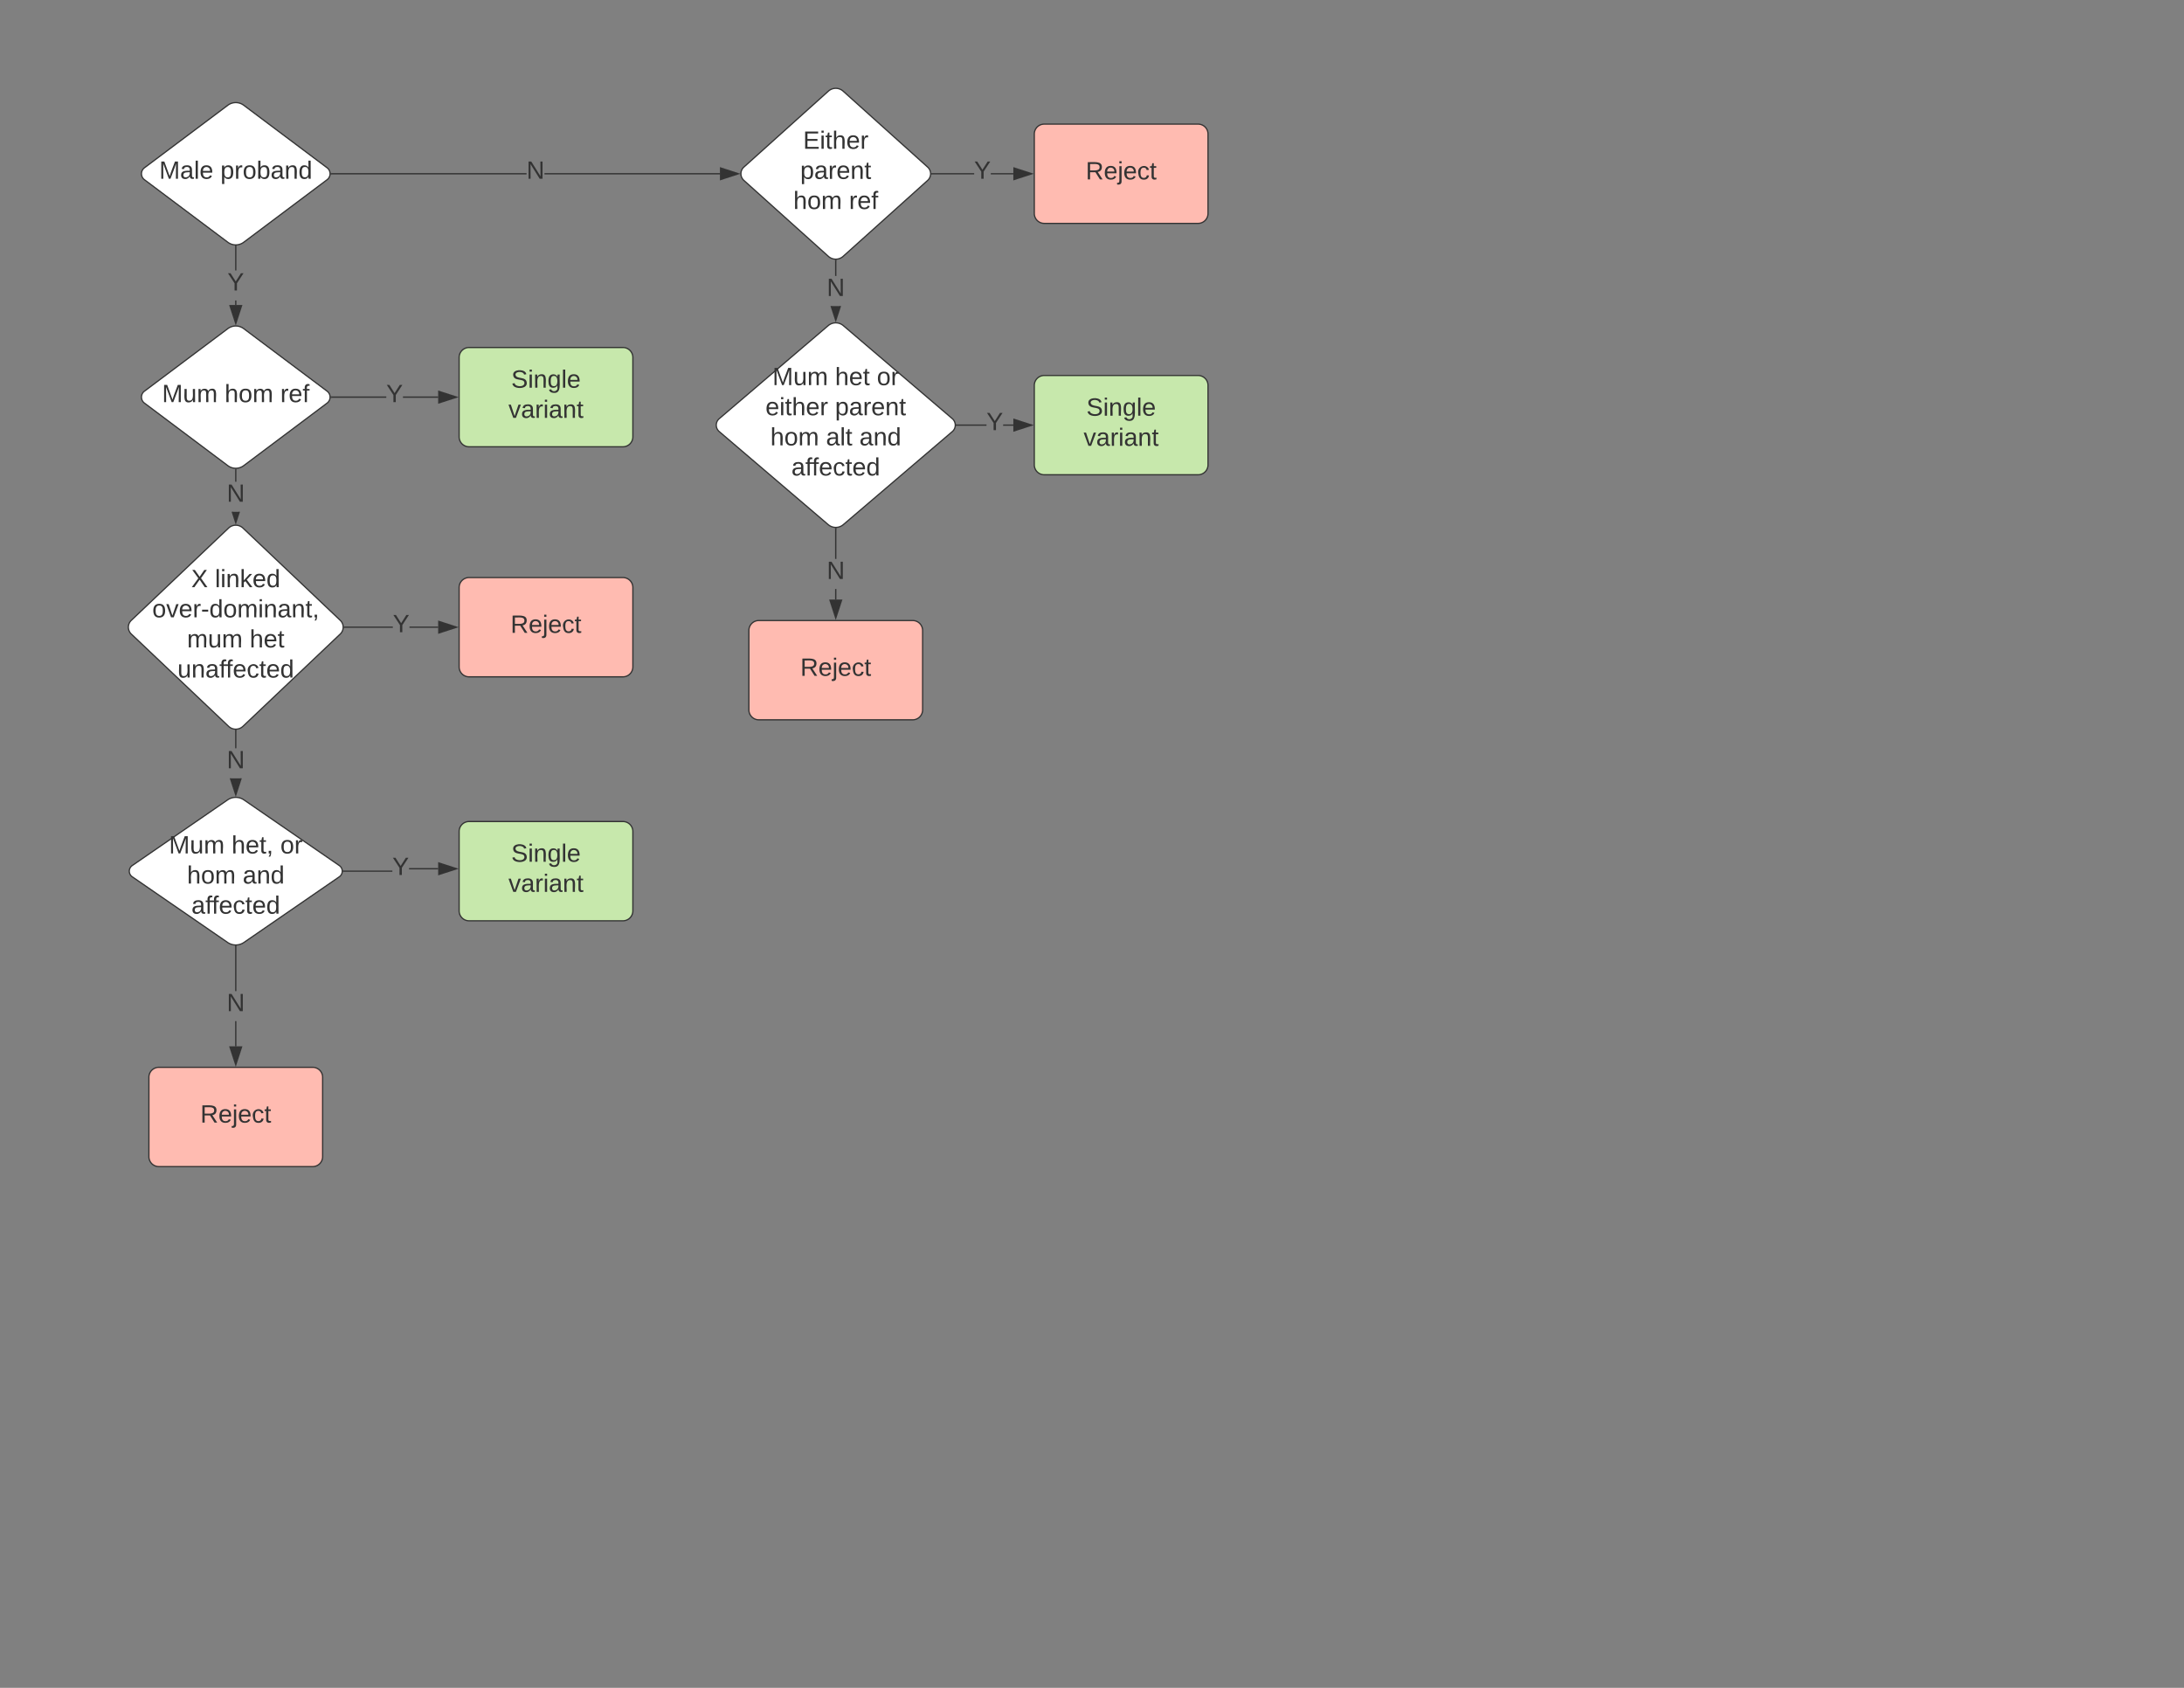 <svg xmlns="http://www.w3.org/2000/svg" xmlns:xlink="http://www.w3.org/1999/xlink" xmlns:lucid="lucid" width="1760" height="1360"><rect width="100%" height="100%" fill="#808080" stroke="none"/><g transform="translate(0 0)" lucid:page-tab-id="0_0"><path d="M183.6 84.8a10.67 10.67 0 0 1 12.8 0l67.2 50.4a6 6 0 0 1 0 9.6l-67.2 50.4a10.67 10.67 0 0 1-12.8 0l-67.2-50.4a6 6 0 0 1 0-9.6z" stroke="#333" fill="#fff"/><use xlink:href="#a" transform="matrix(1,0,0,1,115,85) translate(13.294 59.044)"/><use xlink:href="#b" transform="matrix(1,0,0,1,115,85) translate(62.614 59.044)"/><path d="M183.6 264.8a10.67 10.67 0 0 1 12.8 0l67.2 50.4a6 6 0 0 1 0 9.6l-67.2 50.4a10.67 10.67 0 0 1-12.8 0l-67.2-50.4a6 6 0 0 1 0-9.6z" stroke="#333" fill="#fff"/><use xlink:href="#c" transform="matrix(1,0,0,1,115,265) translate(15.569 59.044)"/><use xlink:href="#d" transform="matrix(1,0,0,1,115,265) translate(66.012 59.044)"/><use xlink:href="#e" transform="matrix(1,0,0,1,115,265) translate(110.894 59.044)"/><path d="M370 288a8 8 0 0 1 8-8h124a8 8 0 0 1 8 8v64a8 8 0 0 1-8 8H378a8 8 0 0 1-8-8z" stroke="#333" fill="#c7e8ac"/><use xlink:href="#f" transform="matrix(1,0,0,1,382,292) translate(29.97 20.411)"/><use xlink:href="#g" transform="matrix(1,0,0,1,382,292) translate(27.723 44.678)"/><path d="M190.5 245.78h-1v-3.65h1zm0-27.9h-1v-19.55h1z" stroke="#333" stroke-width=".05" fill="#333"/><path d="M190 197.83l.5-.03v.55h-1v-.55z" fill="#333"/><path d="M190 197.8l.53-.03v.6h-1.06v-.6zm-.47.52h.94v-.5l-.47.04-.47-.03z" stroke="#333" stroke-width=".05" fill="#333"/><path d="M190 260.55l-4.63-14.27h9.26z" fill="#333"/><path d="M190 262.17l-5.32-16.4h10.64zm-3.95-15.4l3.95 12.16 3.95-12.15z" stroke="#333" stroke-width=".05" fill="#333"/><use xlink:href="#h" transform="matrix(1,0,0,1,183.259,217.867) translate(0.005 16.178)"/><path d="M311.26 320.5H267v-1h44.26zm41.86 0h-28.38v-1h28.38z" stroke="#333" stroke-width=".05" fill="#333"/><path d="M267 320.5h-.54l.04-.5-.04-.5h.56z" fill="#333"/><path d="M267.04 320.52h-.6l.04-.52-.05-.52h.6zm-.56-1l.05.48-.05.48h.5v-.96z" stroke="#333" stroke-width=".05" fill="#333"/><path d="M367.88 320l-14.26 4.63v-9.26z" fill="#333"/><path d="M369.5 320l-16.38 5.32v-10.64zm-15.38 3.95l12.14-3.95-12.14-3.95z" stroke="#333" stroke-width=".05" fill="#333"/><use xlink:href="#h" transform="matrix(1,0,0,1,311.26,307.867) translate(0.005 16.178)"/><path d="M184.2 425.5a8.43 8.43 0 0 1 11.6 0l78.4 74.36a7.6 7.6 0 0 1 0 11l-78.4 74.37a8.43 8.43 0 0 1-11.6 0l-78.4-74.36a7.6 7.6 0 0 1 0-11z" stroke="#333" fill="#fff"/><use xlink:href="#i" transform="matrix(1,0,0,1,131.5,451.5) translate(22.606 21.644)"/><use xlink:href="#j" transform="matrix(1,0,0,1,131.5,451.5) translate(41.704 21.644)"/><use xlink:href="#k" transform="matrix(1,0,0,1,131.5,451.5) translate(-8.795 45.911)"/><use xlink:href="#l" transform="matrix(1,0,0,1,131.5,451.5) translate(19.235 70.178)"/><use xlink:href="#m" transform="matrix(1,0,0,1,131.5,451.5) translate(69.678 70.178)"/><use xlink:href="#n" transform="matrix(1,0,0,1,131.5,451.5) translate(11.511 94.444)"/><path d="M190.5 388.13h-1v-9.8h1z" stroke="#333" stroke-width=".05" fill="#333"/><path d="M190 377.83l.5-.03v.55h-1v-.55z" fill="#333"/><path d="M190 377.8l.53-.03v.6h-1.06v-.6zm-.47.52h.94v-.5l-.47.04-.47-.03z" stroke="#333" stroke-width=".05" fill="#333"/><path d="M190 421.07l-2.82-8.68h5.64z" fill="#333"/><path d="M190 422.7l-3.34-10.3h1.05l2.3 7.05 2.3-7.06h1.04z" stroke="#333" stroke-width=".05" fill="#333"/><use xlink:href="#o" transform="matrix(1,0,0,1,182.726,388.128) translate(0.005 16.178)"/><path d="M370 473.37a8 8 0 0 1 8-8h124a8 8 0 0 1 8 8v64a8 8 0 0 1-8 8H378a8 8 0 0 1-8-8z" stroke="#333" fill="#ffbbb1"/><use xlink:href="#p" transform="matrix(1,0,0,1,382,477.367) translate(29.408 32.544)"/><path d="M316.54 505.87h-38.98v-1h38.98zm36.57 0h-23.08v-1h23.1z" stroke="#333" stroke-width=".05" fill="#333"/><path d="M277.58 505.87h-.56l.04-.5-.04-.5h.56z" fill="#333"/><path d="M277.6 505.9h-.6l.04-.53-.04-.53h.6zm-.55-1l.04.47-.05.47h.5v-.95z" stroke="#333" stroke-width=".05" fill="#333"/><path d="M367.88 505.37L353.62 510v-9.27z" fill="#333"/><path d="M369.5 505.37l-16.38 5.32v-10.66zm-15.38 3.94l12.14-3.93-12.14-3.95z" stroke="#333" stroke-width=".05" fill="#333"/><use xlink:href="#h" transform="matrix(1,0,0,1,316.541,493.233) translate(0.005 16.178)"/><path d="M183.4 644.54a11.62 11.62 0 0 1 13.2 0l76.8 52.87a5.5 5.5 0 0 1 0 9.1l-76.8 52.86a11.62 11.62 0 0 1-13.2 0l-76.8-52.87a5.5 5.5 0 0 1 0-9.1z" stroke="#333" fill="#fff"/><use xlink:href="#c" transform="matrix(1,0,0,1,131.5,671.5) translate(4.658 16.178)"/><use xlink:href="#q" transform="matrix(1,0,0,1,131.5,671.5) translate(55.102 16.178)"/><use xlink:href="#r" transform="matrix(1,0,0,1,131.5,671.5) translate(94.423 16.178)"/><use xlink:href="#d" transform="matrix(1,0,0,1,131.5,671.5) translate(19.207 40.444)"/><use xlink:href="#s" transform="matrix(1,0,0,1,131.5,671.5) translate(64.089 40.444)"/><use xlink:href="#t" transform="matrix(1,0,0,1,131.5,671.5) translate(22.746 64.711)"/><path d="M370 669.95a8 8 0 0 1 8-8h124a8 8 0 0 1 8 8v64a8 8 0 0 1-8 8H378a8 8 0 0 1-8-8z" stroke="#333" fill="#c7e8ac"/><use xlink:href="#f" transform="matrix(1,0,0,1,382,673.95) translate(29.97 20.411)"/><use xlink:href="#g" transform="matrix(1,0,0,1,382,673.95) translate(27.723 44.678)"/><path d="M120 868a8 8 0 0 1 8-8h124a8 8 0 0 1 8 8v64a8 8 0 0 1-8 8H128a8 8 0 0 1-8-8z" stroke="#333" fill="#ffbbb1"/><use xlink:href="#p" transform="matrix(1,0,0,1,132,872) translate(29.408 32.544)"/><path d="M190.5 602.88h-1v-14.34h1z" stroke="#333" stroke-width=".05" fill="#333"/><path d="M190 588.04l.5-.03v.56h-1V588z" fill="#333"/><path d="M190 588.02l.53-.04v.6h-1.06v-.6zm-.47.5h.94v-.5l-.47.05-.47-.04z" stroke="#333" stroke-width=".05" fill="#333"/><path d="M190 640.37l-4.3-13.22h8.6z" fill="#333"/><path d="M190 642l-4.82-14.85h1.05l3.77 11.6 3.77-11.6h1.05z" stroke="#333" stroke-width=".05" fill="#333"/><use xlink:href="#o" transform="matrix(1,0,0,1,182.726,602.882) translate(0.005 16.178)"/><path d="M316.16 702.45H276.8v-1h39.36zm36.96-1.95h-23.48v-1h23.48z" stroke="#333" stroke-width=".05" fill="#333"/><path d="M276.8 702.45h-.55l.05-.5-.05-.5h.56z" fill="#333"/><path d="M276.83 702.48h-.6l.04-.53-.05-.53h.6zm-.55-1l.04.47-.04.47h.5v-.94z" stroke="#333" stroke-width=".05" fill="#333"/><path d="M367.88 700l-14.26 4.63v-9.26z" fill="#333"/><path d="M369.5 700l-16.38 5.32v-10.64zm-15.38 3.95l12.14-3.95-12.14-3.95z" stroke="#333" stroke-width=".05" fill="#333"/><use xlink:href="#h" transform="matrix(1,0,0,1,316.158,688.842) translate(0.005 16.178)"/><path d="M190.5 843.12h-1v-20.28h1zm0-44.55h-1V762.4h1z" stroke="#333" stroke-width=".05" fill="#333"/><path d="M190 761.9l.5-.02v.55h-1v-.55z" fill="#333"/><path d="M190 761.9l.53-.04v.6h-1.06v-.6zm-.47.5h.94v-.5l-.47.04-.47-.03z" stroke="#333" stroke-width=".05" fill="#333"/><path d="M190 857.88l-4.63-14.26h9.26z" fill="#333"/><path d="M190 859.5l-5.32-16.38h10.64zm-3.95-15.38l3.95 12.14 3.95-12.14z" stroke="#333" stroke-width=".05" fill="#333"/><use xlink:href="#o" transform="matrix(1,0,0,1,182.726,798.574) translate(0.005 16.178)"/><path d="M667.56 73.45a8.9 8.9 0 0 1 11.9 0l68.1 61.2a7.2 7.2 0 0 1 0 10.7l-68.1 61.2a8.9 8.9 0 0 1-11.9 0l-68.1-61.2a7.2 7.2 0 0 1 0-10.7z" stroke="#333" fill="#fff"/><use xlink:href="#u" transform="matrix(1,0,0,1,625.014,99.6) translate(22.155 20.278)"/><use xlink:href="#v" transform="matrix(1,0,0,1,625.014,99.6) translate(19.88 44.544)"/><use xlink:href="#d" transform="matrix(1,0,0,1,625.014,99.6) translate(14.291 68.811)"/><use xlink:href="#e" transform="matrix(1,0,0,1,625.014,99.6) translate(59.173 68.811)"/><path d="M424.27 140.5H267v-1h157.27zm155.92 0H438.8v-1h141.4z" stroke="#333" stroke-width=".05" fill="#333"/><path d="M267 140.5h-.54l.04-.5-.04-.5h.56z" fill="#333"/><path d="M267.04 140.53h-.6l.04-.53-.05-.53h.6zm-.56-1l.05.47-.05.47h.5v-.94z" stroke="#333" stroke-width=".05" fill="#333"/><path d="M594.96 140l-14.27 4.63v-9.26z" fill="#333"/><path d="M596.58 140l-16.4 5.32v-10.64zm-15.4 3.95l12.16-3.95-12.15-3.95z" stroke="#333" stroke-width=".05" fill="#333"/><use xlink:href="#o" transform="matrix(1,0,0,1,424.266,127.867) translate(0.005 16.178)"/><path d="M833.5 108a8 8 0 0 1 8-8h124a8 8 0 0 1 8 8v64a8 8 0 0 1-8 8h-124a8 8 0 0 1-8-8z" stroke="#333" fill="#ffbbb1"/><use xlink:href="#p" transform="matrix(1,0,0,1,845.514,112) translate(29.408 32.544)"/><path d="M785 140.5h-34.05v-1H785zm31.63 0h-18.16v-1h18.16z" stroke="#333" stroke-width=".05" fill="#333"/><path d="M750.96 140.5h-.55l.05-.5-.04-.5h.56z" fill="#333"/><path d="M751 140.53h-.62l.04-.53-.04-.53h.6zm-.57-1l.04.47-.04.47h.5v-.94z" stroke="#333" stroke-width=".05" fill="#333"/><path d="M831.4 140l-14.27 4.63v-9.26z" fill="#333"/><path d="M833 140l-16.37 5.32v-10.64zm-15.37 3.95l12.15-3.95-12.15-3.95z" stroke="#333" stroke-width=".05" fill="#333"/><use xlink:href="#h" transform="matrix(1,0,0,1,784.991,127.867) translate(0.005 16.178)"/><path d="M667.43 262.38a9.37 9.37 0 0 1 12.17 0l87.83 74.98a6.83 6.83 0 0 1 0 10.38l-87.83 74.98a9.37 9.37 0 0 1-12.17 0l-87.83-74.98a6.83 6.83 0 0 1 0-10.38z" stroke="#333" fill="#fff"/><use xlink:href="#c" transform="matrix(1,0,0,1,605.014,288.683) translate(17.467 21.644)"/><use xlink:href="#w" transform="matrix(1,0,0,1,605.014,288.683) translate(67.91 21.644)"/><use xlink:href="#r" transform="matrix(1,0,0,1,605.014,288.683) translate(101.614 21.644)"/><use xlink:href="#x" transform="matrix(1,0,0,1,605.014,288.683) translate(11.85 45.911)"/><use xlink:href="#v" transform="matrix(1,0,0,1,605.014,288.683) translate(67.91 45.911)"/><use xlink:href="#d" transform="matrix(1,0,0,1,605.014,288.683) translate(15.754 70.178)"/><use xlink:href="#y" transform="matrix(1,0,0,1,605.014,288.683) translate(60.636 70.178)"/><use xlink:href="#s" transform="matrix(1,0,0,1,605.014,288.683) translate(87.543 70.178)"/><use xlink:href="#t" transform="matrix(1,0,0,1,605.014,288.683) translate(32.746 94.444)"/><path d="M674 222.35h-1v-12.5h1z" stroke="#333" stroke-width=".05" fill="#333"/><path d="M673.5 209.34l.5-.04v.55h-1v-.55z" fill="#333"/><path d="M673.5 209.3l.54-.03v.6H673v-.6zm-.46.52h.95v-.5l-.5.04-.46-.04z" stroke="#333" stroke-width=".05" fill="#333"/><path d="M673.5 258l-3.7-11.38h7.42z" fill="#333"/><path d="M673.5 259.63l-4.22-13h1.06l3.17 9.77 3.2-9.78h1.04z" stroke="#333" stroke-width=".05" fill="#333"/><g><use xlink:href="#o" transform="matrix(1,0,0,1,666.239,222.35) translate(0.005 16.178)"/></g><path d="M833.5 310.55a8 8 0 0 1 8-8h124a8 8 0 0 1 8 8v64a8 8 0 0 1-8 8h-124a8 8 0 0 1-8-8z" stroke="#333" fill="#c7e8ac"/><g><use xlink:href="#f" transform="matrix(1,0,0,1,845.514,314.55) translate(29.97 20.411)"/><use xlink:href="#g" transform="matrix(1,0,0,1,845.514,314.55) translate(27.723 44.678)"/></g><path d="M603.5 508a8 8 0 0 1 8-8h124a8 8 0 0 1 8 8v64a8 8 0 0 1-8 8h-124a8 8 0 0 1-8-8z" stroke="#333" fill="#ffbbb1"/><g><use xlink:href="#p" transform="matrix(1,0,0,1,615.514,512) translate(29.408 32.544)"/></g><path d="M794.93 343.05h-24.1v-1h24.1zm21.7 0h-8.22v-1h8.23z" stroke="#333" stroke-width=".05" fill="#333"/><path d="M770.84 343.05h-.56l.05-.5-.05-.5h.56z" fill="#333"/><path d="M770.86 343.07h-.6l.04-.52-.04-.53h.6zm-.55-1l.05.48-.04.47h.5v-.94z" stroke="#333" stroke-width=".05" fill="#333"/><path d="M831.4 342.55l-14.27 4.63v-9.26z" fill="#333"/><path d="M833 342.55l-16.37 5.32v-10.64zm-15.37 3.95l12.15-3.95-12.15-3.95z" stroke="#333" stroke-width=".05" fill="#333"/><g><use xlink:href="#h" transform="matrix(1,0,0,1,794.929,330.417) translate(0.005 16.178)"/></g><path d="M674 483.12h-1v-8.5h1zm0-32.77h-1v-24.38h1z" stroke="#333" stroke-width=".05" fill="#333"/><path d="M673.5 425.47l.5-.04v.55h-1v-.55z" fill="#333"/><path d="M673.5 425.44l.54-.04v.6H673v-.6zm-.46.5h.95v-.48l-.5.03-.46-.04z" stroke="#333" stroke-width=".05" fill="#333"/><path d="M673.5 497.88l-4.62-14.26h9.27z" fill="#333"/><path d="M673.5 499.5l-5.3-16.38h10.64zm-3.93-15.38l3.94 12.14 3.96-12.14z" stroke="#333" stroke-width=".05" fill="#333"/><g><use xlink:href="#o" transform="matrix(1,0,0,1,666.239,450.351) translate(0.005 16.178)"/></g><defs><path fill="#333" d="M240 0l2-218c-23 76-54 145-80 218h-23L58-218 59 0H30v-248h44l77 211c21-75 51-140 76-211h43V0h-30" id="z"/><path fill="#333" d="M141-36C126-15 110 5 73 4 37 3 15-17 15-53c-1-64 63-63 125-63 3-35-9-54-41-54-24 1-41 7-42 31l-33-3c5-37 33-52 76-52 45 0 72 20 72 64v82c-1 20 7 32 28 27v20c-31 9-61-2-59-35zM48-53c0 20 12 33 32 33 41-3 63-29 60-74-43 2-92-5-92 41" id="A"/><path fill="#333" d="M24 0v-261h32V0H24" id="B"/><path fill="#333" d="M100-194c63 0 86 42 84 106H49c0 40 14 67 53 68 26 1 43-12 49-29l28 8c-11 28-37 45-77 45C44 4 14-33 15-96c1-61 26-98 85-98zm52 81c6-60-76-77-97-28-3 7-6 17-6 28h103" id="C"/><g id="a"><use transform="matrix(0.056,0,0,0.056,0,0)" xlink:href="#z"/><use transform="matrix(0.056,0,0,0.056,16.796,0)" xlink:href="#A"/><use transform="matrix(0.056,0,0,0.056,28.03,0)" xlink:href="#B"/><use transform="matrix(0.056,0,0,0.056,32.468,0)" xlink:href="#C"/></g><path fill="#333" d="M115-194c55 1 70 41 70 98S169 2 115 4C84 4 66-9 55-30l1 105H24l-1-265h31l2 30c10-21 28-34 59-34zm-8 174c40 0 45-34 45-75s-6-73-45-74c-42 0-51 32-51 76 0 43 10 73 51 73" id="D"/><path fill="#333" d="M114-163C36-179 61-72 57 0H25l-1-190h30c1 12-1 29 2 39 6-27 23-49 58-41v29" id="E"/><path fill="#333" d="M100-194c62-1 85 37 85 99 1 63-27 99-86 99S16-35 15-95c0-66 28-99 85-99zM99-20c44 1 53-31 53-75 0-43-8-75-51-75s-53 32-53 75 10 74 51 75" id="F"/><path fill="#333" d="M115-194c53 0 69 39 70 98 0 66-23 100-70 100C84 3 66-7 56-30L54 0H23l1-261h32v101c10-23 28-34 59-34zm-8 174c40 0 45-34 45-75 0-40-5-75-45-74-42 0-51 32-51 76 0 43 10 73 51 73" id="G"/><path fill="#333" d="M117-194c89-4 53 116 60 194h-32v-121c0-31-8-49-39-48C34-167 62-67 57 0H25l-1-190h30c1 10-1 24 2 32 11-22 29-35 61-36" id="H"/><path fill="#333" d="M85-194c31 0 48 13 60 33l-1-100h32l1 261h-30c-2-10 0-23-3-31C134-8 116 4 85 4 32 4 16-35 15-94c0-66 23-100 70-100zm9 24c-40 0-46 34-46 75 0 40 6 74 45 74 42 0 51-32 51-76 0-42-9-74-50-73" id="I"/><g id="b"><use transform="matrix(0.056,0,0,0.056,0,0)" xlink:href="#D"/><use transform="matrix(0.056,0,0,0.056,11.235,0)" xlink:href="#E"/><use transform="matrix(0.056,0,0,0.056,17.919,0)" xlink:href="#F"/><use transform="matrix(0.056,0,0,0.056,29.154,0)" xlink:href="#G"/><use transform="matrix(0.056,0,0,0.056,40.388,0)" xlink:href="#A"/><use transform="matrix(0.056,0,0,0.056,51.623,0)" xlink:href="#H"/><use transform="matrix(0.056,0,0,0.056,62.857,0)" xlink:href="#I"/></g><path fill="#333" d="M84 4C-5 8 30-112 23-190h32v120c0 31 7 50 39 49 72-2 45-101 50-169h31l1 190h-30c-1-10 1-25-2-33-11 22-28 36-60 37" id="J"/><path fill="#333" d="M210-169c-67 3-38 105-44 169h-31v-121c0-29-5-50-35-48C34-165 62-65 56 0H25l-1-190h30c1 10-1 24 2 32 10-44 99-50 107 0 11-21 27-35 58-36 85-2 47 119 55 194h-31v-121c0-29-5-49-35-48" id="K"/><g id="c"><use transform="matrix(0.056,0,0,0.056,0,0)" xlink:href="#z"/><use transform="matrix(0.056,0,0,0.056,16.796,0)" xlink:href="#J"/><use transform="matrix(0.056,0,0,0.056,28.03,0)" xlink:href="#K"/></g><path fill="#333" d="M106-169C34-169 62-67 57 0H25v-261h32l-1 103c12-21 28-36 61-36 89 0 53 116 60 194h-32v-121c2-32-8-49-39-48" id="L"/><g id="d"><use transform="matrix(0.056,0,0,0.056,0,0)" xlink:href="#L"/><use transform="matrix(0.056,0,0,0.056,11.235,0)" xlink:href="#F"/><use transform="matrix(0.056,0,0,0.056,22.469,0)" xlink:href="#K"/></g><path fill="#333" d="M101-234c-31-9-42 10-38 44h38v23H63V0H32v-167H5v-23h27c-7-52 17-82 69-68v24" id="M"/><g id="e"><use transform="matrix(0.056,0,0,0.056,0,0)" xlink:href="#E"/><use transform="matrix(0.056,0,0,0.056,6.685,0)" xlink:href="#C"/><use transform="matrix(0.056,0,0,0.056,17.919,0)" xlink:href="#M"/></g><path fill="#333" d="M185-189c-5-48-123-54-124 2 14 75 158 14 163 119 3 78-121 87-175 55-17-10-28-26-33-46l33-7c5 56 141 63 141-1 0-78-155-14-162-118-5-82 145-84 179-34 5 7 8 16 11 25" id="N"/><path fill="#333" d="M24-231v-30h32v30H24zM24 0v-190h32V0H24" id="O"/><path fill="#333" d="M177-190C167-65 218 103 67 71c-23-6-38-20-44-43l32-5c15 47 100 32 89-28v-30C133-14 115 1 83 1 29 1 15-40 15-95c0-56 16-97 71-98 29-1 48 16 59 35 1-10 0-23 2-32h30zM94-22c36 0 50-32 50-73 0-42-14-75-50-75-39 0-46 34-46 75s6 73 46 73" id="P"/><g id="f"><use transform="matrix(0.056,0,0,0.056,0,0)" xlink:href="#N"/><use transform="matrix(0.056,0,0,0.056,13.481,0)" xlink:href="#O"/><use transform="matrix(0.056,0,0,0.056,17.919,0)" xlink:href="#H"/><use transform="matrix(0.056,0,0,0.056,29.154,0)" xlink:href="#P"/><use transform="matrix(0.056,0,0,0.056,40.388,0)" xlink:href="#B"/><use transform="matrix(0.056,0,0,0.056,44.826,0)" xlink:href="#C"/></g><path fill="#333" d="M108 0H70L1-190h34L89-25l56-165h34" id="Q"/><path fill="#333" d="M59-47c-2 24 18 29 38 22v24C64 9 27 4 27-40v-127H5v-23h24l9-43h21v43h35v23H59v120" id="R"/><g id="g"><use transform="matrix(0.056,0,0,0.056,0,0)" xlink:href="#Q"/><use transform="matrix(0.056,0,0,0.056,10.111,0)" xlink:href="#A"/><use transform="matrix(0.056,0,0,0.056,21.346,0)" xlink:href="#E"/><use transform="matrix(0.056,0,0,0.056,28.03,0)" xlink:href="#O"/><use transform="matrix(0.056,0,0,0.056,32.468,0)" xlink:href="#A"/><use transform="matrix(0.056,0,0,0.056,43.702,0)" xlink:href="#H"/><use transform="matrix(0.056,0,0,0.056,54.937,0)" xlink:href="#R"/></g><path fill="#333" d="M137-103V0h-34v-103L8-248h37l75 118 75-118h37" id="S"/><use transform="matrix(0.056,0,0,0.056,0,0)" xlink:href="#S" id="h"/><path fill="#333" d="M195 0l-74-108L45 0H8l94-129-87-119h37l69 98 67-98h37l-84 118L233 0h-38" id="T"/><use transform="matrix(0.056,0,0,0.056,0,0)" xlink:href="#T" id="i"/><path fill="#333" d="M143 0L79-87 56-68V0H24v-261h32v163l83-92h37l-77 82L181 0h-38" id="U"/><g id="j"><use transform="matrix(0.056,0,0,0.056,0,0)" xlink:href="#B"/><use transform="matrix(0.056,0,0,0.056,4.438,0)" xlink:href="#O"/><use transform="matrix(0.056,0,0,0.056,8.875,0)" xlink:href="#H"/><use transform="matrix(0.056,0,0,0.056,20.11,0)" xlink:href="#U"/><use transform="matrix(0.056,0,0,0.056,30.221,0)" xlink:href="#C"/><use transform="matrix(0.056,0,0,0.056,41.456,0)" xlink:href="#I"/></g><path fill="#333" d="M16-82v-28h88v28H16" id="V"/><path fill="#333" d="M68-38c1 34 0 65-14 84H32c9-13 17-26 17-46H33v-38h35" id="W"/><g id="k"><use transform="matrix(0.056,0,0,0.056,0,0)" xlink:href="#F"/><use transform="matrix(0.056,0,0,0.056,11.235,0)" xlink:href="#Q"/><use transform="matrix(0.056,0,0,0.056,21.346,0)" xlink:href="#C"/><use transform="matrix(0.056,0,0,0.056,32.58,0)" xlink:href="#E"/><use transform="matrix(0.056,0,0,0.056,39.265,0)" xlink:href="#V"/><use transform="matrix(0.056,0,0,0.056,45.949,0)" xlink:href="#I"/><use transform="matrix(0.056,0,0,0.056,57.184,0)" xlink:href="#F"/><use transform="matrix(0.056,0,0,0.056,68.419,0)" xlink:href="#K"/><use transform="matrix(0.056,0,0,0.056,85.214,0)" xlink:href="#O"/><use transform="matrix(0.056,0,0,0.056,89.652,0)" xlink:href="#H"/><use transform="matrix(0.056,0,0,0.056,100.886,0)" xlink:href="#A"/><use transform="matrix(0.056,0,0,0.056,112.121,0)" xlink:href="#H"/><use transform="matrix(0.056,0,0,0.056,123.356,0)" xlink:href="#R"/><use transform="matrix(0.056,0,0,0.056,128.973,0)" xlink:href="#W"/></g><g id="l"><use transform="matrix(0.056,0,0,0.056,0,0)" xlink:href="#K"/><use transform="matrix(0.056,0,0,0.056,16.796,0)" xlink:href="#J"/><use transform="matrix(0.056,0,0,0.056,28.03,0)" xlink:href="#K"/></g><g id="m"><use transform="matrix(0.056,0,0,0.056,0,0)" xlink:href="#L"/><use transform="matrix(0.056,0,0,0.056,11.235,0)" xlink:href="#C"/><use transform="matrix(0.056,0,0,0.056,22.469,0)" xlink:href="#R"/></g><path fill="#333" d="M96-169c-40 0-48 33-48 73s9 75 48 75c24 0 41-14 43-38l32 2c-6 37-31 61-74 61-59 0-76-41-82-99-10-93 101-131 147-64 4 7 5 14 7 22l-32 3c-4-21-16-35-41-35" id="X"/><g id="n"><use transform="matrix(0.056,0,0,0.056,0,0)" xlink:href="#J"/><use transform="matrix(0.056,0,0,0.056,11.235,0)" xlink:href="#H"/><use transform="matrix(0.056,0,0,0.056,22.469,0)" xlink:href="#A"/><use transform="matrix(0.056,0,0,0.056,33.704,0)" xlink:href="#M"/><use transform="matrix(0.056,0,0,0.056,38.928,0)" xlink:href="#M"/><use transform="matrix(0.056,0,0,0.056,44.545,0)" xlink:href="#C"/><use transform="matrix(0.056,0,0,0.056,55.78,0)" xlink:href="#X"/><use transform="matrix(0.056,0,0,0.056,65.891,0)" xlink:href="#R"/><use transform="matrix(0.056,0,0,0.056,71.508,0)" xlink:href="#C"/><use transform="matrix(0.056,0,0,0.056,82.743,0)" xlink:href="#I"/></g><path fill="#333" d="M190 0L58-211 59 0H30v-248h39L202-35l-2-213h31V0h-41" id="Y"/><use transform="matrix(0.056,0,0,0.056,0,0)" xlink:href="#Y" id="o"/><path fill="#333" d="M233-177c-1 41-23 64-60 70L243 0h-38l-65-103H63V0H30v-248c88 3 205-21 203 71zM63-129c60-2 137 13 137-47 0-61-80-42-137-45v92" id="Z"/><path fill="#333" d="M24-231v-30h32v30H24zM-9 49c24 4 33-6 33-30v-209h32V24c2 40-23 58-65 49V49" id="aa"/><g id="p"><use transform="matrix(0.056,0,0,0.056,0,0)" xlink:href="#Z"/><use transform="matrix(0.056,0,0,0.056,14.549,0)" xlink:href="#C"/><use transform="matrix(0.056,0,0,0.056,25.783,0)" xlink:href="#aa"/><use transform="matrix(0.056,0,0,0.056,30.221,0)" xlink:href="#C"/><use transform="matrix(0.056,0,0,0.056,41.456,0)" xlink:href="#X"/><use transform="matrix(0.056,0,0,0.056,51.567,0)" xlink:href="#R"/></g><g id="q"><use transform="matrix(0.056,0,0,0.056,0,0)" xlink:href="#L"/><use transform="matrix(0.056,0,0,0.056,11.235,0)" xlink:href="#C"/><use transform="matrix(0.056,0,0,0.056,22.469,0)" xlink:href="#R"/><use transform="matrix(0.056,0,0,0.056,28.086,0)" xlink:href="#W"/></g><g id="r"><use transform="matrix(0.056,0,0,0.056,0,0)" xlink:href="#F"/><use transform="matrix(0.056,0,0,0.056,11.235,0)" xlink:href="#E"/></g><g id="s"><use transform="matrix(0.056,0,0,0.056,0,0)" xlink:href="#A"/><use transform="matrix(0.056,0,0,0.056,11.235,0)" xlink:href="#H"/><use transform="matrix(0.056,0,0,0.056,22.469,0)" xlink:href="#I"/></g><g id="t"><use transform="matrix(0.056,0,0,0.056,0,0)" xlink:href="#A"/><use transform="matrix(0.056,0,0,0.056,11.235,0)" xlink:href="#M"/><use transform="matrix(0.056,0,0,0.056,16.459,0)" xlink:href="#M"/><use transform="matrix(0.056,0,0,0.056,22.076,0)" xlink:href="#C"/><use transform="matrix(0.056,0,0,0.056,33.31,0)" xlink:href="#X"/><use transform="matrix(0.056,0,0,0.056,43.422,0)" xlink:href="#R"/><use transform="matrix(0.056,0,0,0.056,49.039,0)" xlink:href="#C"/><use transform="matrix(0.056,0,0,0.056,60.273,0)" xlink:href="#I"/></g><path fill="#333" d="M30 0v-248h187v28H63v79h144v27H63v87h162V0H30" id="ab"/><g id="u"><use transform="matrix(0.056,0,0,0.056,0,0)" xlink:href="#ab"/><use transform="matrix(0.056,0,0,0.056,13.481,0)" xlink:href="#O"/><use transform="matrix(0.056,0,0,0.056,17.919,0)" xlink:href="#R"/><use transform="matrix(0.056,0,0,0.056,23.536,0)" xlink:href="#L"/><use transform="matrix(0.056,0,0,0.056,34.771,0)" xlink:href="#C"/><use transform="matrix(0.056,0,0,0.056,46.006,0)" xlink:href="#E"/></g><g id="v"><use transform="matrix(0.056,0,0,0.056,0,0)" xlink:href="#D"/><use transform="matrix(0.056,0,0,0.056,11.235,0)" xlink:href="#A"/><use transform="matrix(0.056,0,0,0.056,22.469,0)" xlink:href="#E"/><use transform="matrix(0.056,0,0,0.056,29.154,0)" xlink:href="#C"/><use transform="matrix(0.056,0,0,0.056,40.388,0)" xlink:href="#H"/><use transform="matrix(0.056,0,0,0.056,51.623,0)" xlink:href="#R"/></g><g id="w"><use transform="matrix(0.056,0,0,0.056,0,0)" xlink:href="#L"/><use transform="matrix(0.056,0,0,0.056,11.235,0)" xlink:href="#C"/><use transform="matrix(0.056,0,0,0.056,22.469,0)" xlink:href="#R"/></g><g id="x"><use transform="matrix(0.056,0,0,0.056,0,0)" xlink:href="#C"/><use transform="matrix(0.056,0,0,0.056,11.235,0)" xlink:href="#O"/><use transform="matrix(0.056,0,0,0.056,15.672,0)" xlink:href="#R"/><use transform="matrix(0.056,0,0,0.056,21.29,0)" xlink:href="#L"/><use transform="matrix(0.056,0,0,0.056,32.524,0)" xlink:href="#C"/><use transform="matrix(0.056,0,0,0.056,43.759,0)" xlink:href="#E"/></g><g id="y"><use transform="matrix(0.056,0,0,0.056,0,0)" xlink:href="#A"/><use transform="matrix(0.056,0,0,0.056,11.235,0)" xlink:href="#B"/><use transform="matrix(0.056,0,0,0.056,15.672,0)" xlink:href="#R"/></g></defs></g></svg>